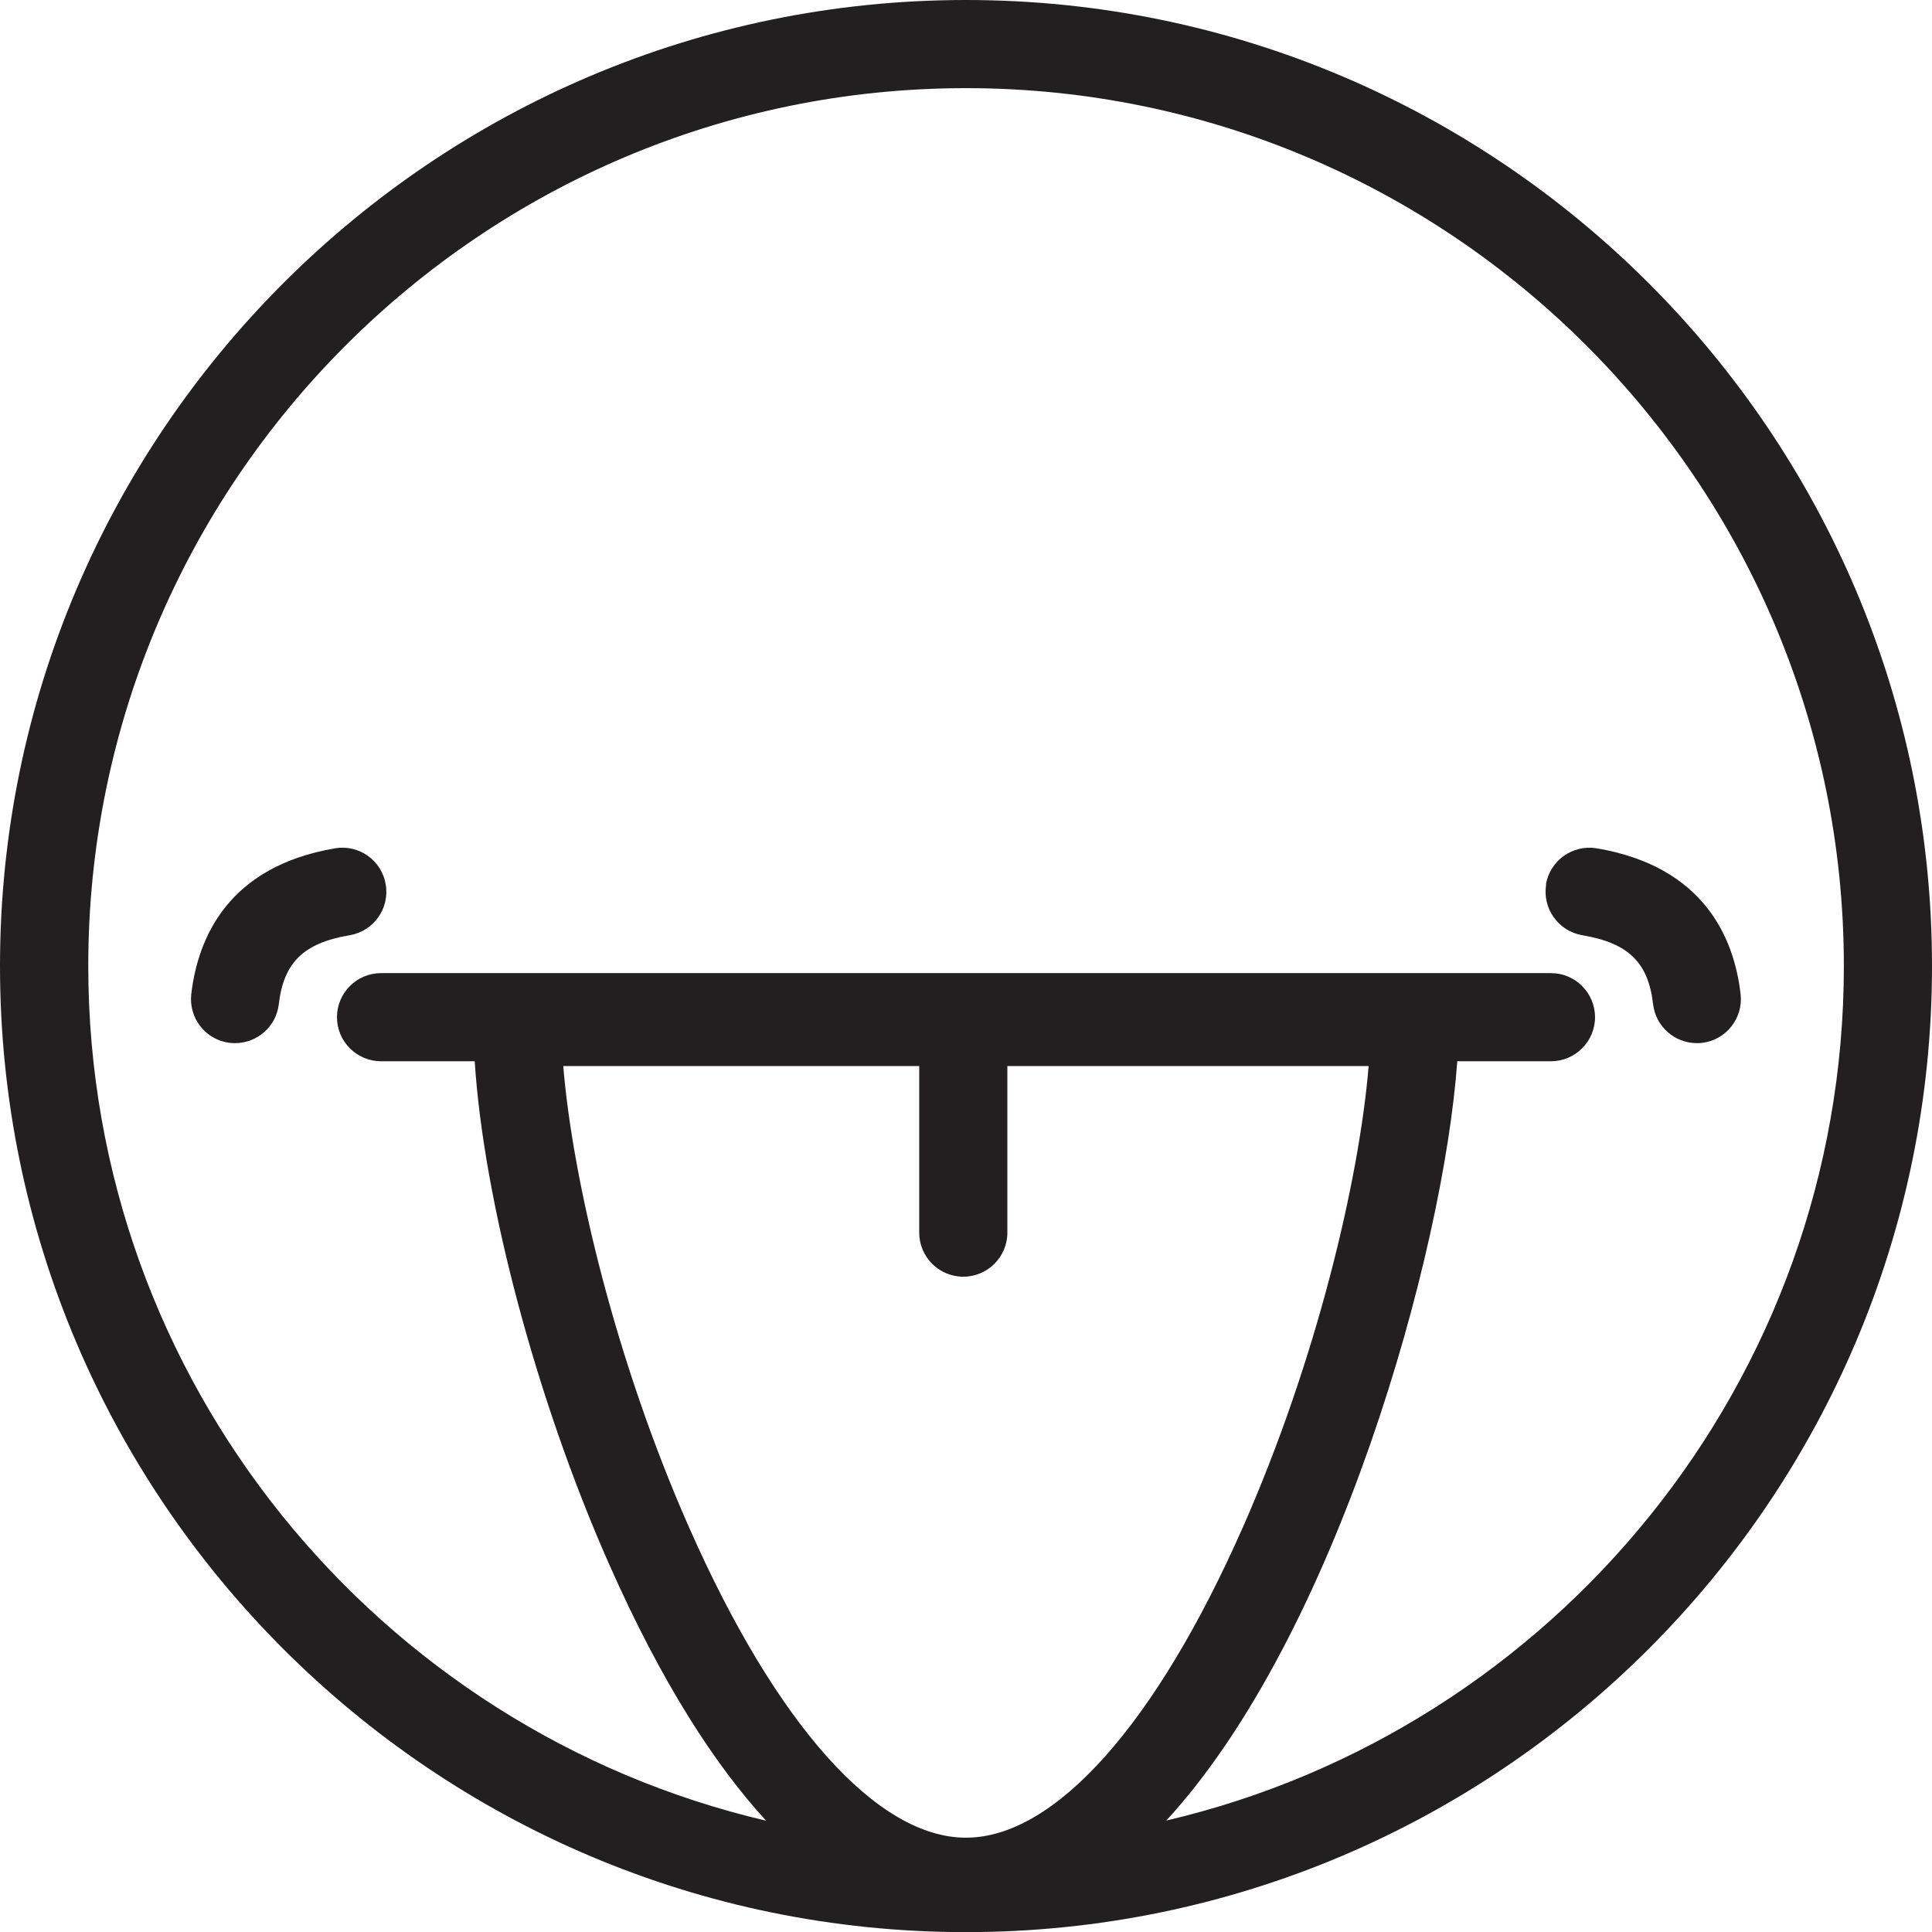 <?xml version="1.0" encoding="UTF-8"?><svg id="Layer_2" xmlns="http://www.w3.org/2000/svg" viewBox="0 0 153.43 153.43"><defs><style>.cls-1{fill:#221f20;}</style></defs><g id="Layer_1-2"><path class="cls-1" d="M76.71,0C34.41,0,0,34.41,0,76.72s34.41,76.72,76.71,76.72,76.72-34.41,76.72-76.72S119.02,0,76.71,0ZM73,84.66v13.23c0,1.93,1.57,3.5,3.5,3.5s3.5-1.57,3.5-3.5v-13.23h28.69c-.75,9.07-4.15,23.39-9.98,36.61-6.92,15.68-14.94,24.67-22,24.67s-15.08-8.99-22-24.67c-5.83-13.22-9.23-27.54-9.98-36.61h28.26ZM92.62,144.58c13.5-14.68,22.01-44.98,23.11-60.3h7.44c1.93,0,3.5-1.57,3.5-3.5s-1.57-3.5-3.5-3.5H30.26c-1.93,0-3.5,1.57-3.5,3.5s1.57,3.5,3.5,3.5h7.44c.7,11,4.86,26.78,10.62,39.82,4.22,9.56,8.48,16.09,12.52,20.49-30.81-7.21-53.83-34.89-53.83-67.87C7,38.27,38.27,7,76.71,7s69.72,31.27,69.72,69.72c0,32.97-23.01,60.65-53.81,67.86Z"/><path class="cls-1" d="M122.79,70.23c-.32,1.91.96,3.71,2.86,4.04,3.67.62,5.25,2.16,5.63,5.48.21,1.78,1.72,3.09,3.47,3.09.13,0,.27,0,.41-.02,1.92-.22,3.29-1.96,3.07-3.88-.52-4.48-2.93-10.13-11.42-11.57-1.91-.32-3.71.96-4.04,2.86Z"/><path class="cls-1" d="M26.61,67.37c-8.49,1.44-10.89,7.09-11.42,11.57-.22,1.92,1.15,3.66,3.07,3.88.14.02.28.02.41.02,1.75,0,3.26-1.31,3.47-3.09.39-3.32,1.97-4.86,5.63-5.48,1.91-.32,3.19-2.13,2.86-4.04-.32-1.91-2.13-3.19-4.04-2.86Z"/></g></svg>